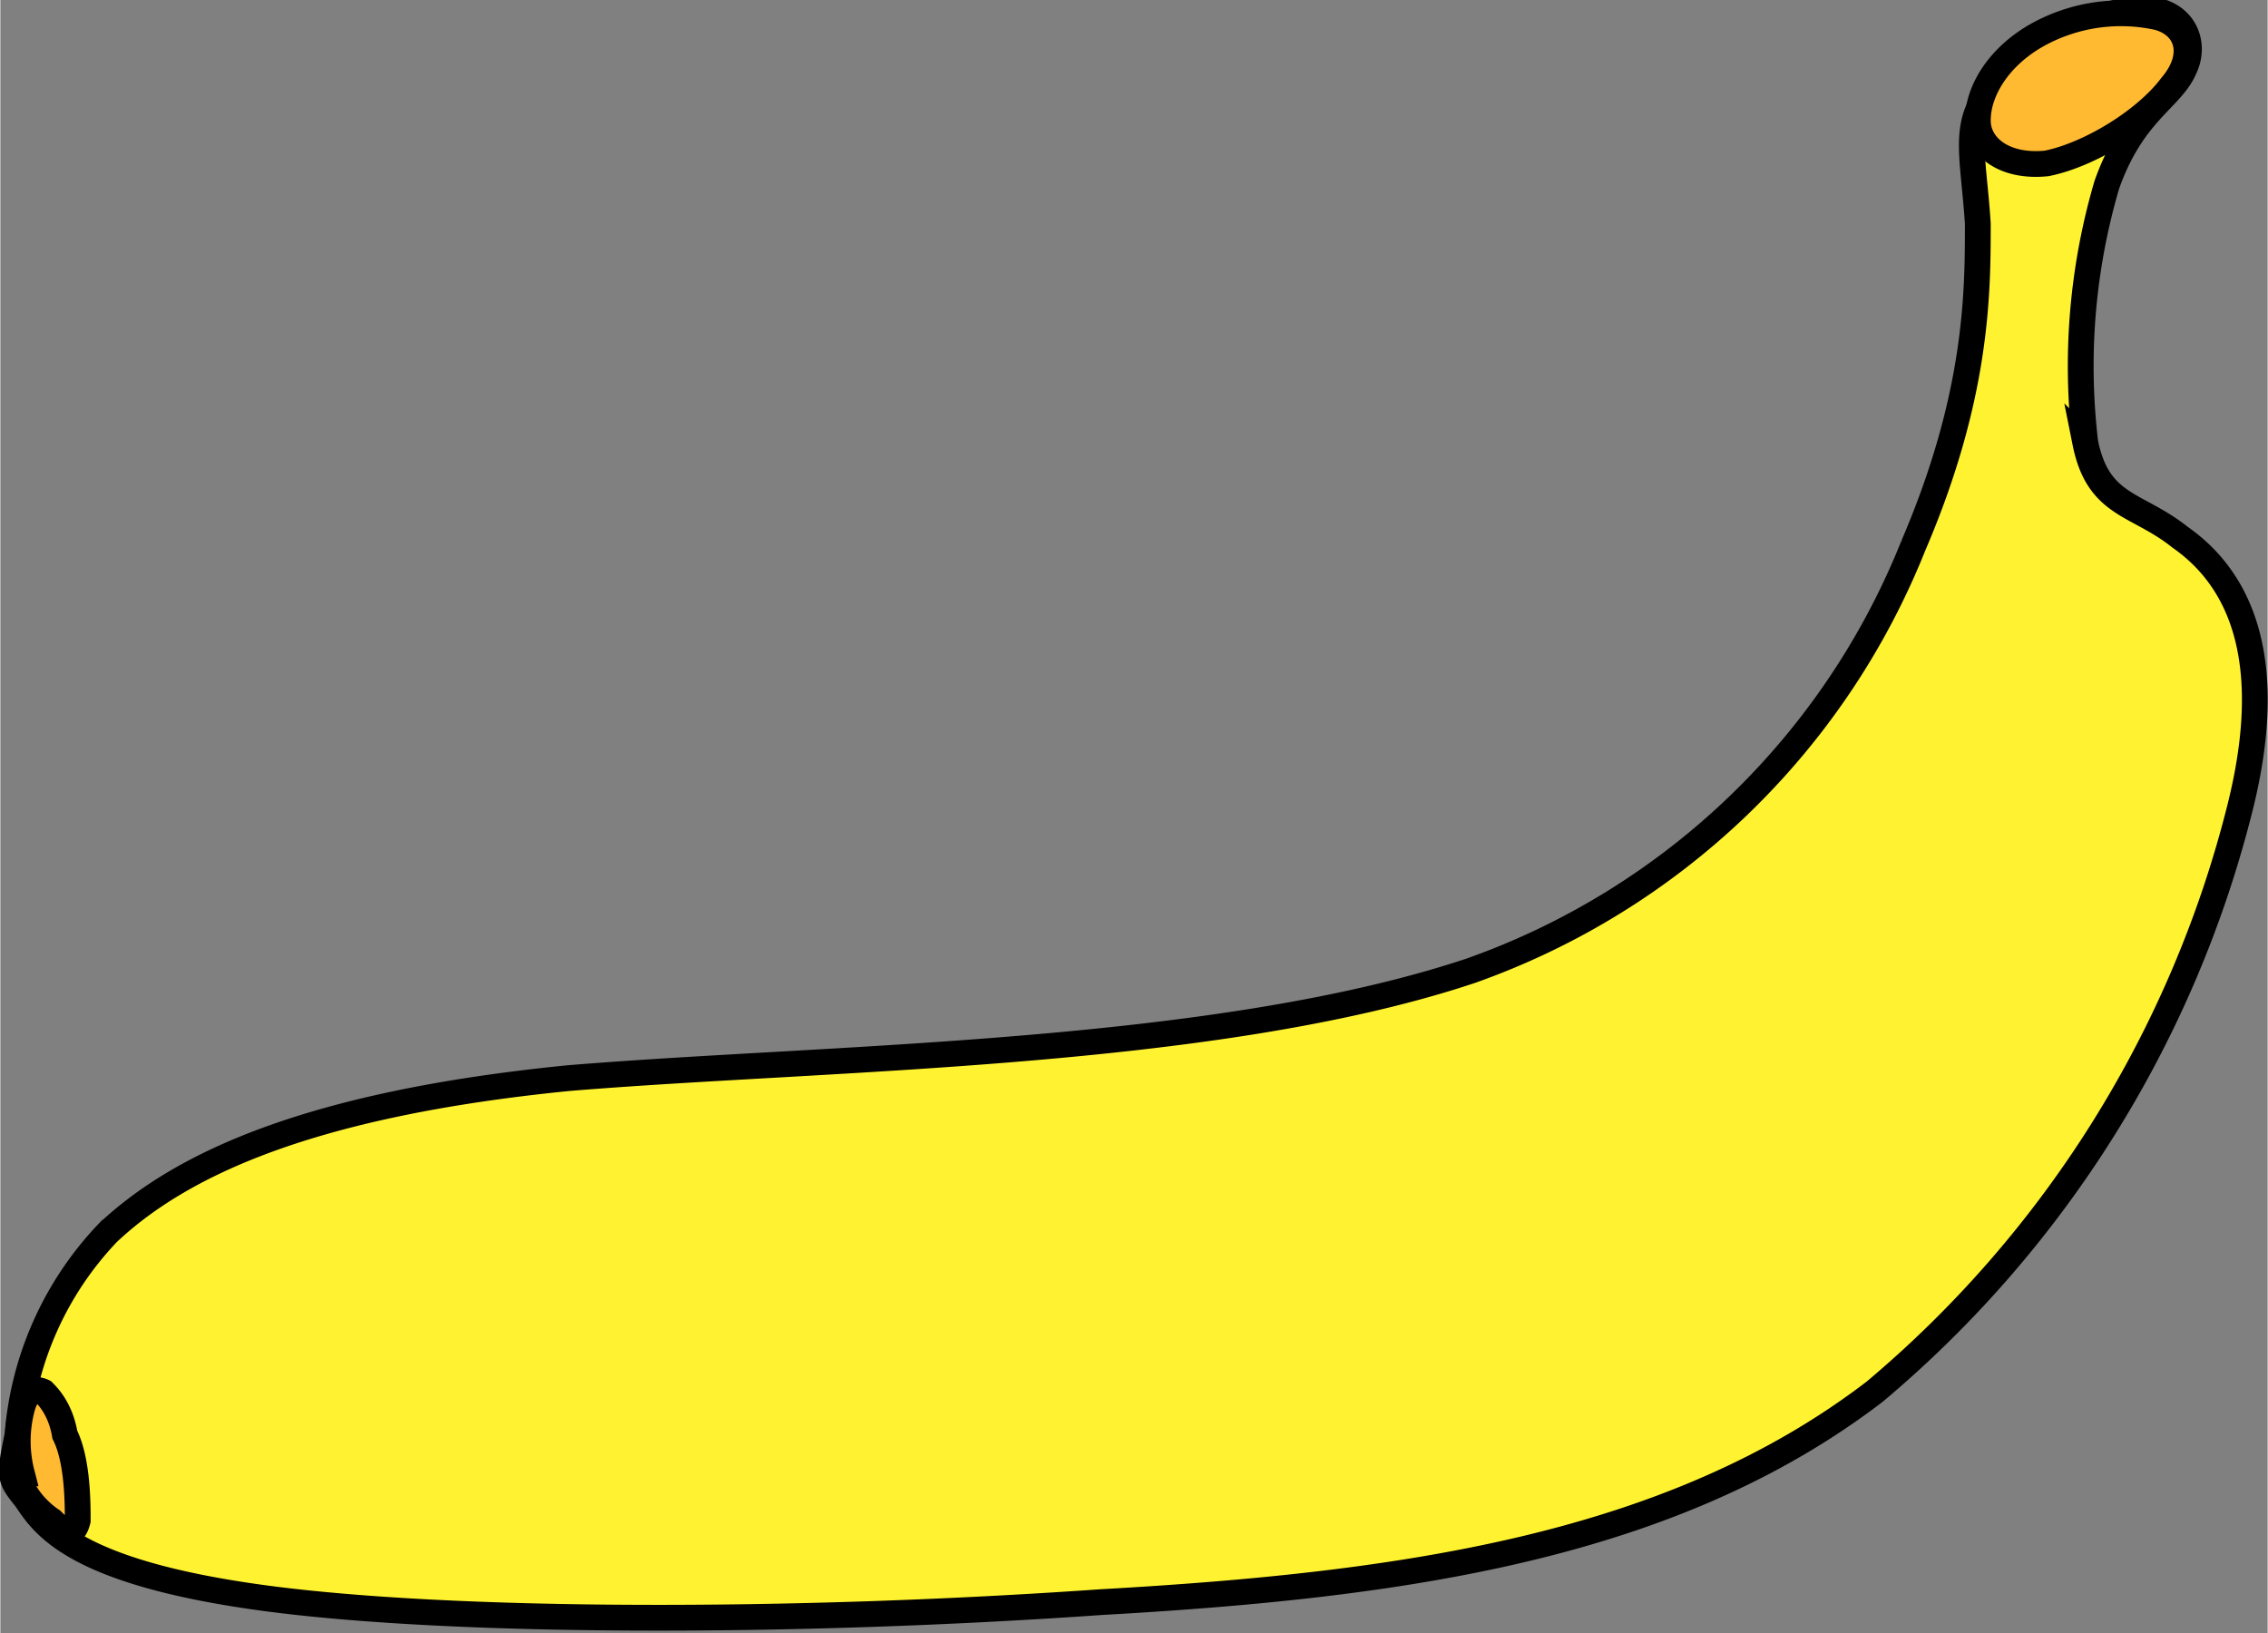 <svg xmlns="http://www.w3.org/2000/svg" width="200" height="144" viewBox="0 0 52.9 38.1" id="svg8">
  <rect x="0" y="0" width="52.9" height="38.1" fill="#808080" stroke="none"/>
  <g id="layer1" transform="translate(0 -258.9)">
    <g id="g4522" transform="matrix(1.003 0 0 1.002 .1 5.7)" stroke="#000" stroke-width=".6">
      <path id="path4489" d="M.5 287.6c.4.6 1.1 1.7 5.5 2.3 4.4.6 12.4.6 19.5.1 7.1-.4 13.3-1.3 18-4.9a26 26 0 0 0 8.5-13.6c1-4-.4-5.6-1.4-6.3-1-.8-1.9-.7-2.2-2.2a15 15 0 0 1 .5-6c.6-1.7 1.5-2 1.8-2.7.3-.6 0-1.4-1-1.4s-2.7 1-3.4 1.8c-.8.8-.5 1.6-.4 3.2 0 1.6 0 4-1.5 7.5a17.3 17.3 0 0 1-10.3 9.9c-6 2-15 2-21 2.5-6 .6-9 2-10.7 3.6a7.7 7.7 0 0 0-2.1 4.7c-.2 1-.2 1 .2 1.5z" fill="#fff331"/>
      <path id="path4493" d="M45.9 255.5c0 .6.6 1.1 1.6 1 1-.2 2.3-1 2.9-1.8.6-.7.4-1.4-.3-1.6a4 4 0 0 0-2.8.4c-.9.5-1.4 1.3-1.4 2z" fill="#ffba31"/>
      <path id="path4497" d="M.3 287c.1.5.5.9.8 1.1.3.3.5.4.6 0 0-.4 0-1.4-.3-2-.1-.6-.4-.9-.5-1-.2-.1-.4 0-.5.4a3 3 0 0 0 0 1.5z" fill="#ffba31"/>
    </g>
  </g>
</svg>
